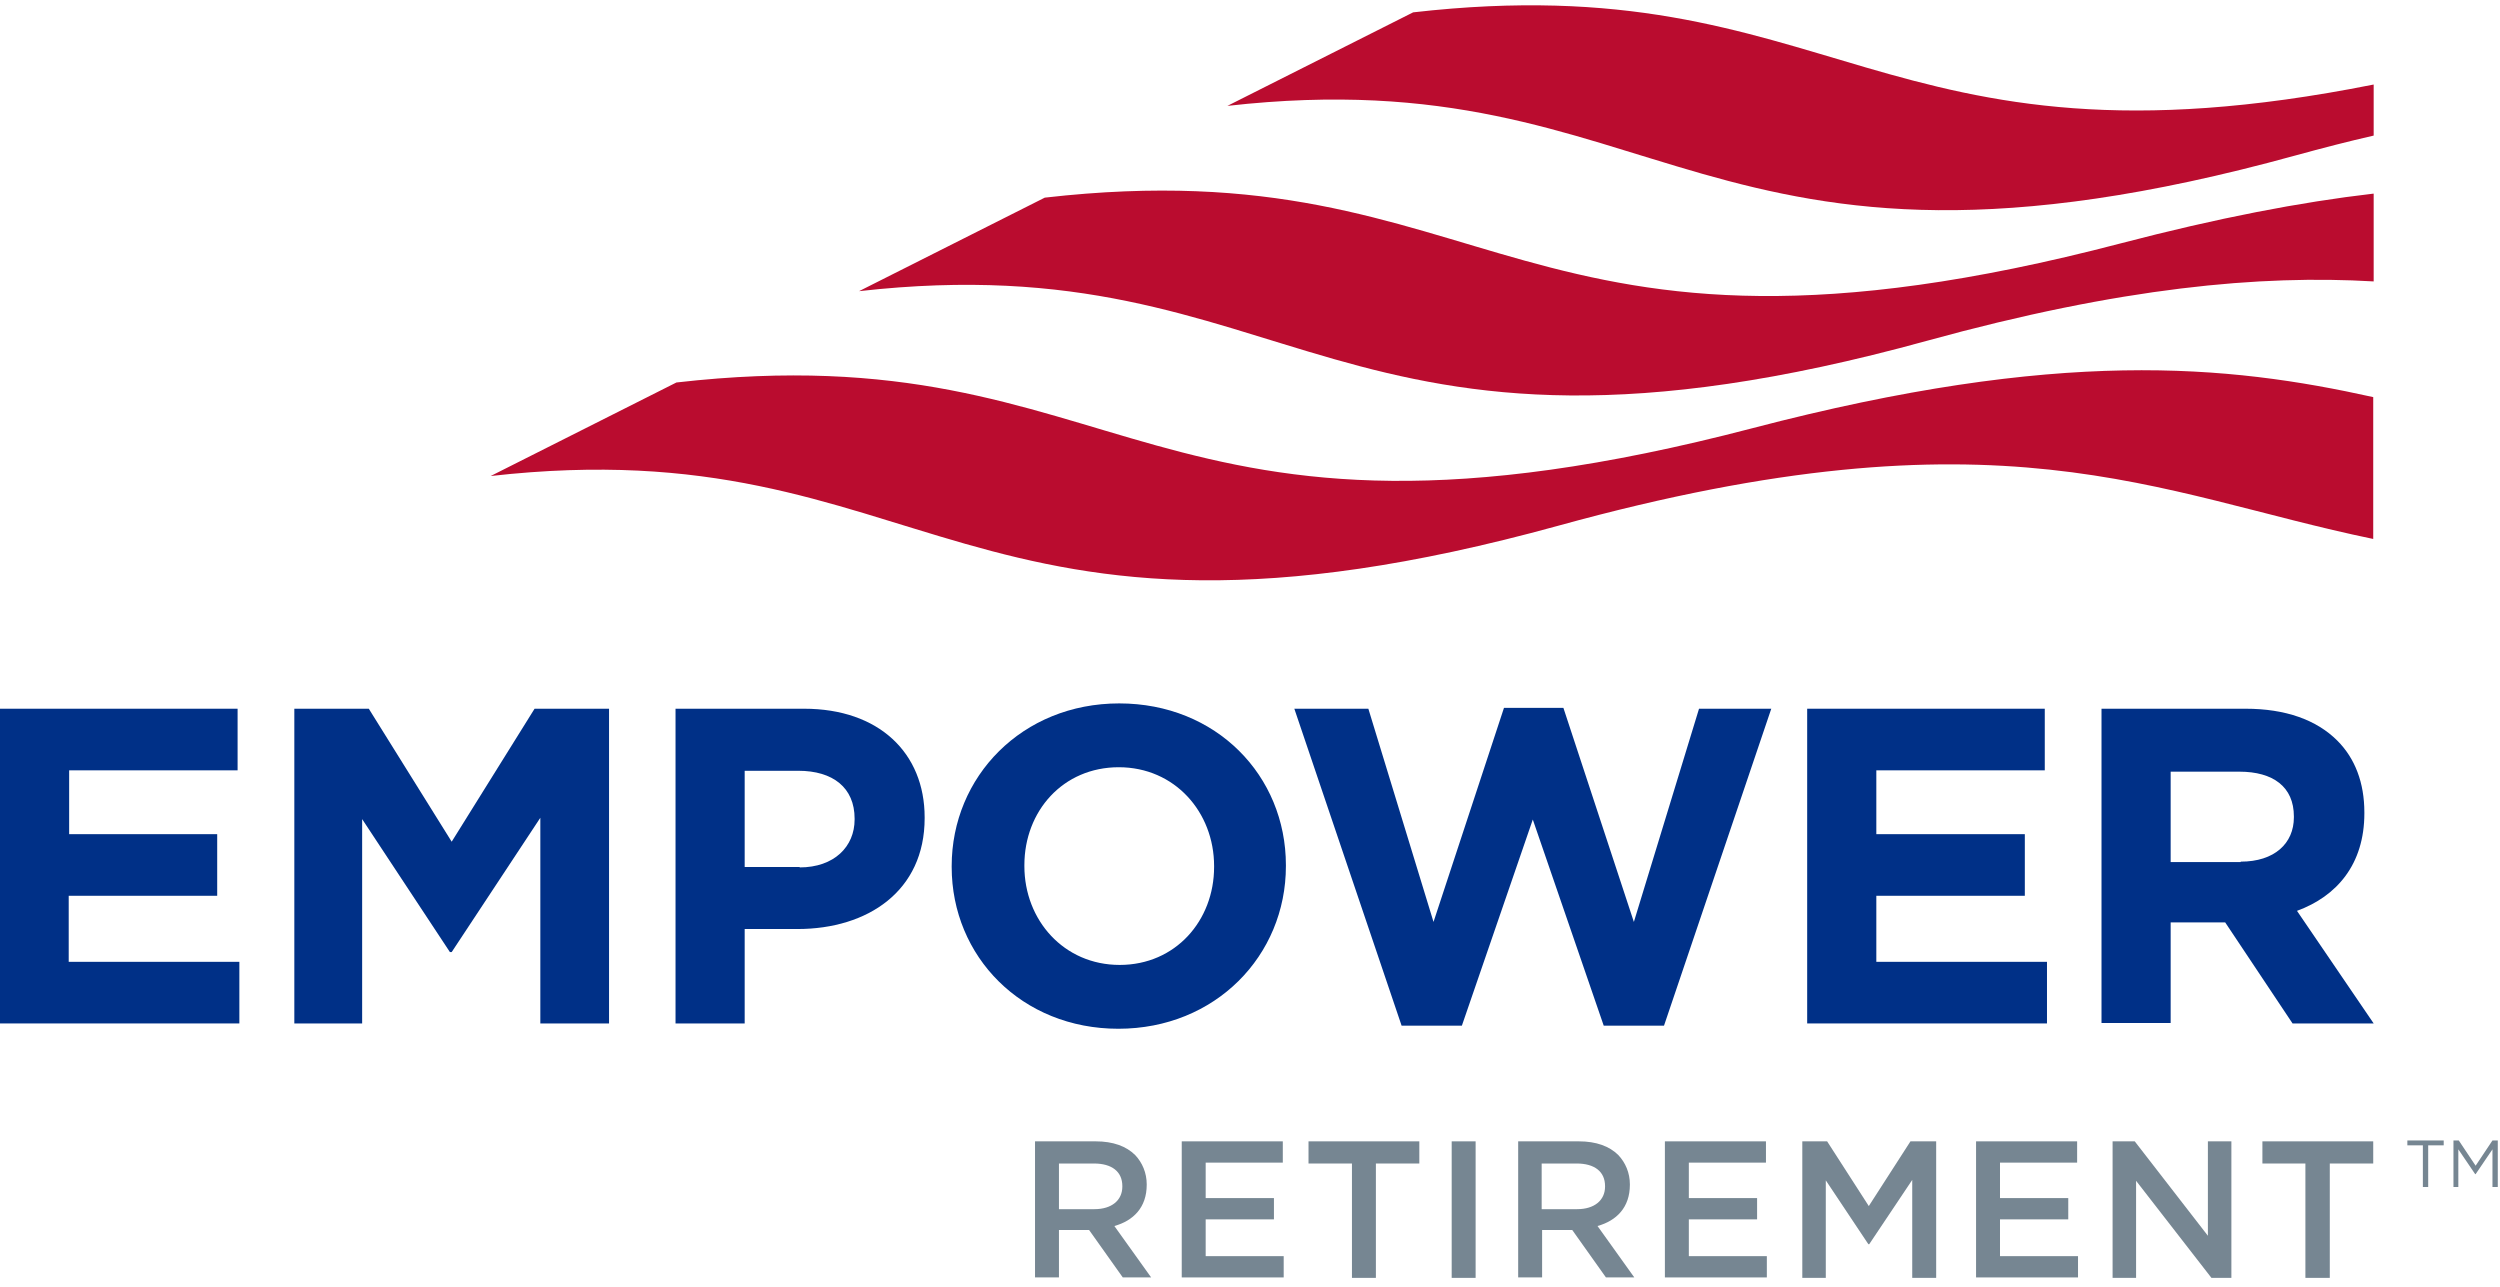 <?xml version="1.0" encoding="UTF-8" standalone="no"?>
<svg width="101px" height="52px" viewBox="0 0 564 288" version="1.1" xmlns="http://www.w3.org/2000/svg" xmlns:xlink="http://www.w3.org/1999/xlink" xmlns:sketch="http://www.bohemiancoding.com/sketch/ns">
    <!-- Generator: Sketch 3.2.2 (9983) - http://www.bohemiancoding.com/sketch -->
    <title>EMPOWER_rgb_logo</title>
    <desc>Created with Sketch.</desc>
    <defs></defs>
    <g id="Page-1" stroke="none" stroke-width="1" fill="none" fill-rule="evenodd" sketch:type="MSPage">
        <g id="EMPOWER_rgb_logo" sketch:type="MSLayerGroup">
            <g id="Group" transform="translate(0, 157)" fill="#003087" sketch:type="MSShapeGroup">
                <path d="M0,1.7 L53.6,1.7 L53.6,15.6 L15.6,15.6 L15.6,30 L49,30 L49,43.9 L15.5,43.9 L15.5,58.8 L54,58.8 L54,72.7 L0,72.7 L0,1.7 L0,1.7 Z" id="Shape"></path>
                <path d="M66.4,1.7 L83.2,1.7 L101.9,31.7 L120.6,1.7 L137.4,1.7 L137.4,72.7 L121.9,72.7 L121.9,26.3 L101.9,56.6 L101.5,56.6 L81.7,26.6 L81.7,72.7 L66.4,72.7 L66.4,1.7 L66.4,1.7 Z" id="Shape"></path>
                <path d="M152.4,1.7 L181.4,1.7 C198.3,1.7 208.6,11.7 208.6,26.2 L208.6,26.4 C208.6,42.8 195.8,51.4 179.9,51.4 L168,51.4 L168,72.7 L152.4,72.7 L152.4,1.7 L152.4,1.7 Z M180.4,37.5 C188.2,37.5 192.8,32.8 192.8,26.7 L192.8,26.5 C192.8,19.5 187.9,15.7 180.1,15.7 L168,15.7 L168,37.4 L180.4,37.4 L180.4,37.5 Z" id="Shape"></path>
                <path d="M214.7,37.4 L214.7,37.2 C214.7,17 230.6,0.5 252.5,0.5 C274.4,0.5 290.1,16.8 290.1,37 L290.1,37.2 C290.1,57.4 274.2,73.9 252.3,73.9 C230.5,73.9 214.7,57.6 214.7,37.4 L214.7,37.4 Z M273.9,37.4 L273.9,37.2 C273.9,25 265,14.9 252.4,14.9 C239.8,14.9 231.1,24.8 231.1,37 L231.1,37.2 C231.1,49.4 240,59.5 252.6,59.5 C265.2,59.5 273.9,49.5 273.9,37.4 L273.9,37.4 Z" id="Shape"></path>
                <path d="M292,1.7 L308.7,1.7 L323.4,49.8 L339.3,1.5 L352.7,1.5 L368.6,49.8 L383.3,1.7 L399.6,1.7 L375.4,73.2 L361.8,73.2 L345.8,26.7 L329.8,73.2 L316.2,73.2 L292,1.7 L292,1.7 Z" id="Shape"></path>
                <path d="M407.7,1.7 L461.3,1.7 L461.3,15.6 L423.3,15.6 L423.3,30 L456.8,30 L456.8,43.9 L423.3,43.9 L423.3,58.8 L461.8,58.8 L461.8,72.7 L407.7,72.7 L407.7,1.7 L407.7,1.7 Z" id="Shape"></path>
                <path d="M474.1,1.7 L506.6,1.7 C515.6,1.7 522.6,4.2 527.3,8.9 C531.3,12.9 533.4,18.4 533.4,25.1 L533.4,25.3 C533.4,36.8 527.2,44 518.2,47.3 L535.5,72.7 L517.2,72.7 L502,49.9 L489.7,49.9 L489.7,72.6 L474.1,72.6 L474.1,1.7 L474.1,1.7 Z M505.5,36.2 C513.1,36.2 517.5,32.1 517.5,26.2 L517.5,26 C517.5,19.3 512.8,15.9 505.2,15.9 L489.7,15.9 L489.7,36.3 L505.5,36.3 L505.5,36.2 Z" id="Shape"></path>
            </g>
            <g id="Group" transform="translate(110, 0)" fill="#BA0C2F" sketch:type="MSShapeGroup">
                <path d="M425.4,17.9 C313.5,40.2 304.2,-9.3 208.8,1.6 L166.9,22.7 C265.9,11.5 273.2,71 407.8,33.9 C414,32.2 419.8,30.7 425.5,29.4 L425.5,17.9 L425.4,17.9 Z" id="Shape"></path>
                <path d="M425.4,42.5 C409,44.4 390.3,48 368.5,53.7 C231.3,89.6 228,31.7 125.7,43.4 L83.8,64.5 C182.8,53.3 190.1,112.8 324.7,75.7 C368.6,63.6 400,60.8 425.5,62.3 L425.5,42.5 L425.4,42.5 Z" id="Shape"></path>
                <path d="M425.4,88.4 C392.5,81.1 354.6,77.3 285.4,95.4 C148.2,131.3 144.9,73.4 42.6,85.1 L0.7,106.2 C99.7,95 107,154.5 241.6,117.4 C341.3,89.9 376.1,110.2 425.4,120.4 L425.4,88.4 L425.4,88.4 Z" id="Shape"></path>
            </g>
            <g id="Group" transform="translate(233, 256)" fill="#768692" sketch:type="MSShapeGroup">
                <path d="M0.5,0.3 L14.2,0.3 C18.1,0.3 21.1,1.4 23.1,3.4 C24.7,5.1 25.7,7.4 25.7,10 L25.7,10.1 C25.7,15.2 22.7,18.2 18.4,19.4 L26.7,31 L20.3,31 L12.7,20.3 L5.9,20.3 L5.9,31 L0.5,31 L0.5,0.3 L0.5,0.3 Z M13.9,15.6 C17.8,15.6 20.2,13.6 20.2,10.5 L20.2,10.4 C20.2,7.1 17.8,5.3 13.8,5.3 L5.9,5.3 L5.9,15.6 L13.9,15.6 L13.9,15.6 Z" id="Shape"></path>
                <path d="M33.6,0.3 L56.4,0.3 L56.4,5.1 L39,5.1 L39,13.1 L54.4,13.1 L54.4,17.9 L39,17.9 L39,26.2 L56.6,26.2 L56.6,31 L33.6,31 L33.6,0.3 L33.6,0.3 Z" id="Shape"></path>
                <path d="M72,5.3 L62.2,5.3 L62.2,0.3 L87.2,0.3 L87.2,5.3 L77.4,5.3 L77.4,31.1 L72,31.1 L72,5.3 L72,5.3 Z" id="Shape"></path>
                <path d="M94.5,0.3 L99.9,0.3 L99.9,31.1 L94.5,31.1 L94.5,0.3 L94.5,0.3 Z" id="Shape"></path>
                <path d="M109.5,0.3 L123.2,0.3 C127.1,0.3 130.1,1.4 132.1,3.4 C133.7,5.1 134.7,7.4 134.7,10 L134.7,10.1 C134.7,15.2 131.7,18.2 127.4,19.4 L135.7,31 L129.3,31 L121.7,20.3 L114.9,20.3 L114.9,31 L109.5,31 L109.5,0.3 L109.5,0.3 Z M122.8,15.6 C126.7,15.6 129.1,13.6 129.1,10.5 L129.1,10.4 C129.1,7.1 126.7,5.3 122.7,5.3 L114.8,5.3 L114.8,15.6 L122.8,15.6 L122.8,15.6 Z" id="Shape"></path>
                <path d="M142.6,0.3 L165.4,0.3 L165.4,5.1 L148,5.1 L148,13.1 L163.4,13.1 L163.4,17.9 L148,17.9 L148,26.2 L165.6,26.2 L165.6,31 L142.6,31 L142.6,0.3 L142.6,0.3 Z" id="Shape"></path>
                <path d="M173.4,0.3 L179.2,0.3 L188.6,14.9 L198,0.3 L203.8,0.3 L203.8,31.1 L198.4,31.1 L198.4,9 L188.7,23.5 L188.5,23.5 L178.9,9.1 L178.9,31.1 L173.6,31.1 L173.6,0.3 L173.4,0.3 Z" id="Shape"></path>
                <path d="M212.8,0.3 L235.6,0.3 L235.6,5.1 L218.2,5.1 L218.2,13.1 L233.6,13.1 L233.6,17.9 L218.2,17.9 L218.2,26.2 L235.8,26.2 L235.8,31 L212.8,31 L212.8,0.3 L212.8,0.3 Z" id="Shape"></path>
                <path d="M243.6,0.3 L248.6,0.3 L265.1,21.6 L265.1,0.3 L270.4,0.3 L270.4,31.1 L265.9,31.1 L248.9,9.2 L248.9,31.1 L243.6,31.1 L243.6,0.3 L243.6,0.3 Z" id="Shape"></path>
                <path d="M287.2,5.3 L277.4,5.3 L277.4,0.3 L302.4,0.3 L302.4,5.3 L292.6,5.3 L292.6,31.1 L287.1,31.1 L287.1,5.3 L287.2,5.3 Z" id="Shape"></path>
            </g>
            <g id="Group" transform="translate(543, 256)" fill="#768692" sketch:type="MSShapeGroup">
                <path d="M3.6,1.2 L0.1,1.2 L0.1,0.1 L8.3,0.1 L8.3,1.2 L4.8,1.2 L4.8,10.6 L3.6,10.6 L3.6,1.2 L3.6,1.2 Z" id="Shape"></path>
                <path d="M10.5,0.1 L11.7,0.1 L15.5,5.8 L19.3,0.1 L20.5,0.1 L20.5,10.6 L19.3,10.6 L19.3,2.1 L15.5,7.7 L15.4,7.7 L11.6,2.1 L11.6,10.6 L10.5,10.6 L10.5,0.1 L10.5,0.1 Z" id="Shape"></path>
            </g>
        </g>
    </g>
</svg>